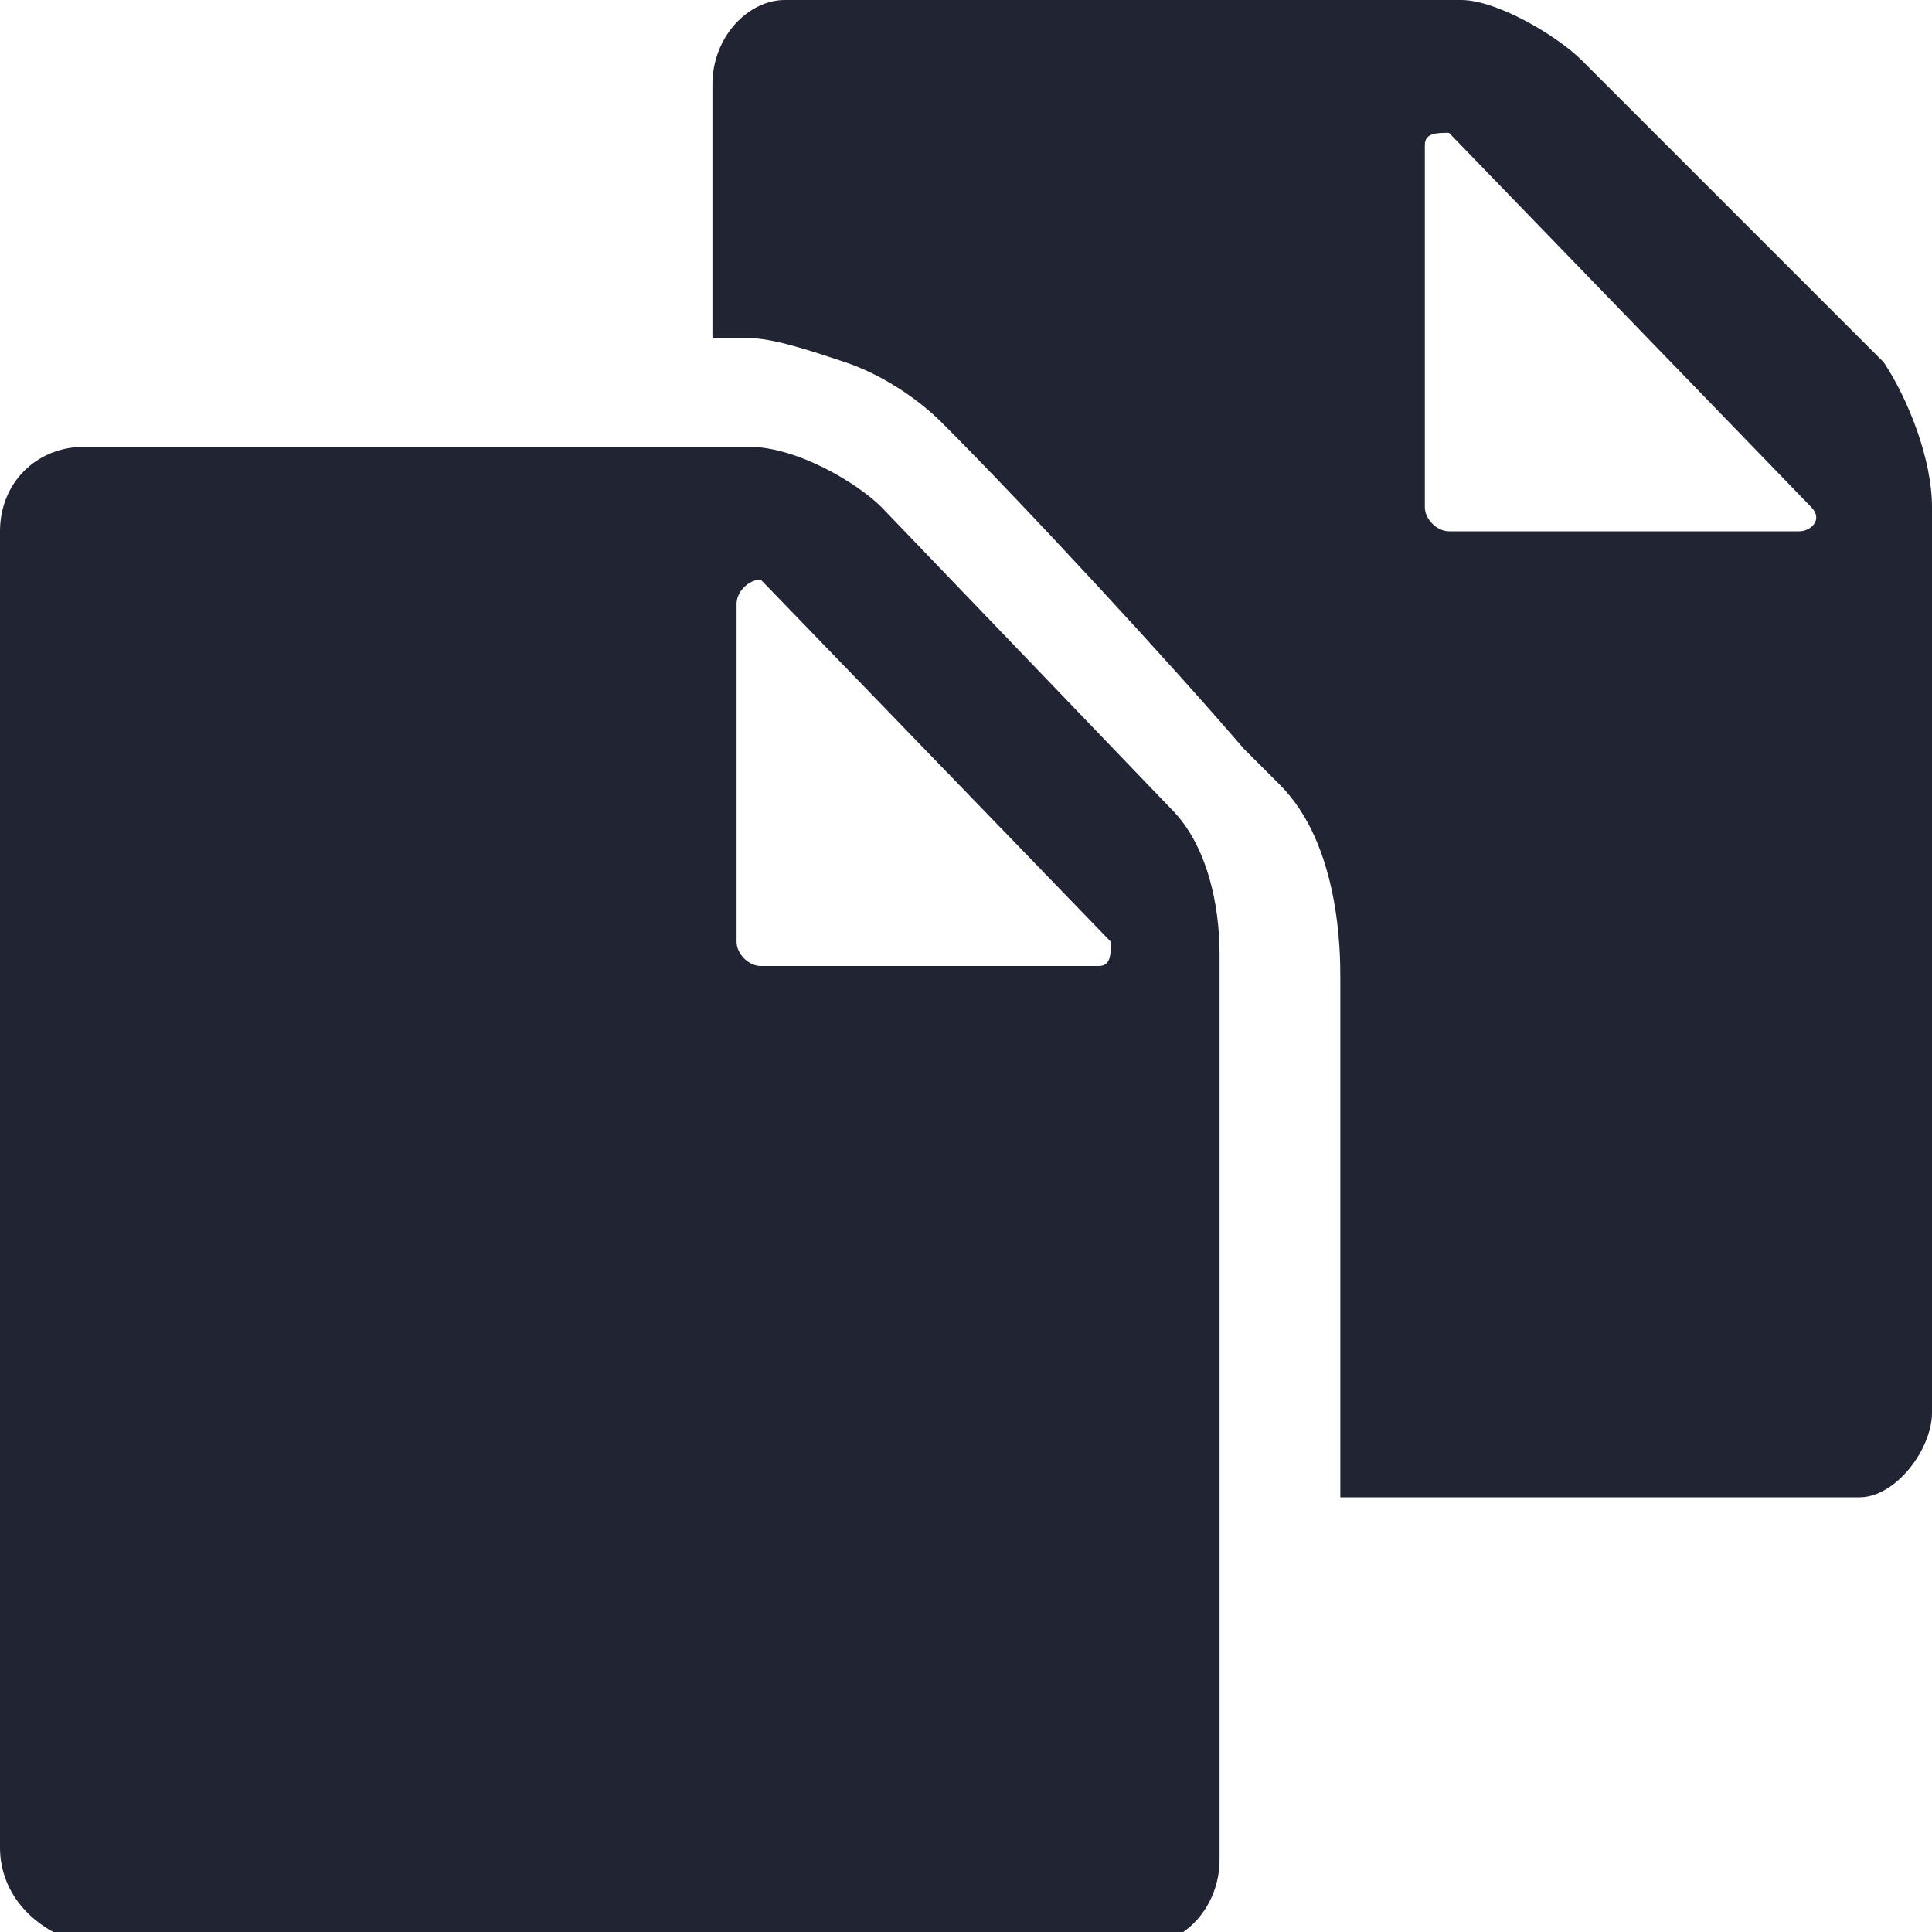 <?xml version="1.0" encoding="utf-8"?>
<!-- Generator: Adobe Illustrator 24.0.0, SVG Export Plug-In . SVG Version: 6.00 Build 0)  -->
<svg version="1.1" id="Layer_1" xmlns="http://www.w3.org/2000/svg" xmlns:xlink="http://www.w3.org/1999/xlink" x="0px" y="0px"
	 viewBox="0 0 16 16" style="enable-background:new 0 0 16 16;" xml:space="preserve">
<style type="text/css">
	.st0{fill:#202433;}
</style>
<g>
	<path class="st0" d="M7.3,4.2C7.1,4,6.6,3.7,6.2,3.7H0.7C0.3,3.7,0,4,0,4.4v10.9c0,0.4,0.3,0.7,0.7,0.8h8.8c0.3,0,0.6-0.3,0.6-0.7
		V7.9c0-0.4-0.1-0.9-0.4-1.2L7.3,4.2z M9.1,8H6.3C6.2,8,6.1,7.9,6.1,7.8V5c0-0.1,0.1-0.2,0.2-0.2l2.9,3C9.2,7.9,9.2,8,9.1,8z"/>
	<path class="st0" d="M15.6,3l-2.5-2.5c-0.2-0.2-0.7-0.5-1-0.5H6.5C6.2,0,5.9,0.3,5.9,0.7v2.1h0.3C6.4,2.8,6.7,2.9,7,3
		s0.6,0.3,0.8,0.5c0.7,0.7,1.9,2,2.5,2.7c0.1,0.1,0.2,0.2,0.3,0.3c0.5,0.5,0.5,1.4,0.5,1.6v3.8v0.5h4.3c0.3,0,0.6-0.4,0.6-0.7V4.2
		C16,3.8,15.8,3.3,15.6,3z M14.9,4.4H12c-0.1,0-0.2-0.1-0.2-0.2v-3c0-0.1,0.1-0.1,0.2-0.1l3,3.1C15.1,4.3,15,4.4,14.9,4.4z"/>
</g>
</svg>
